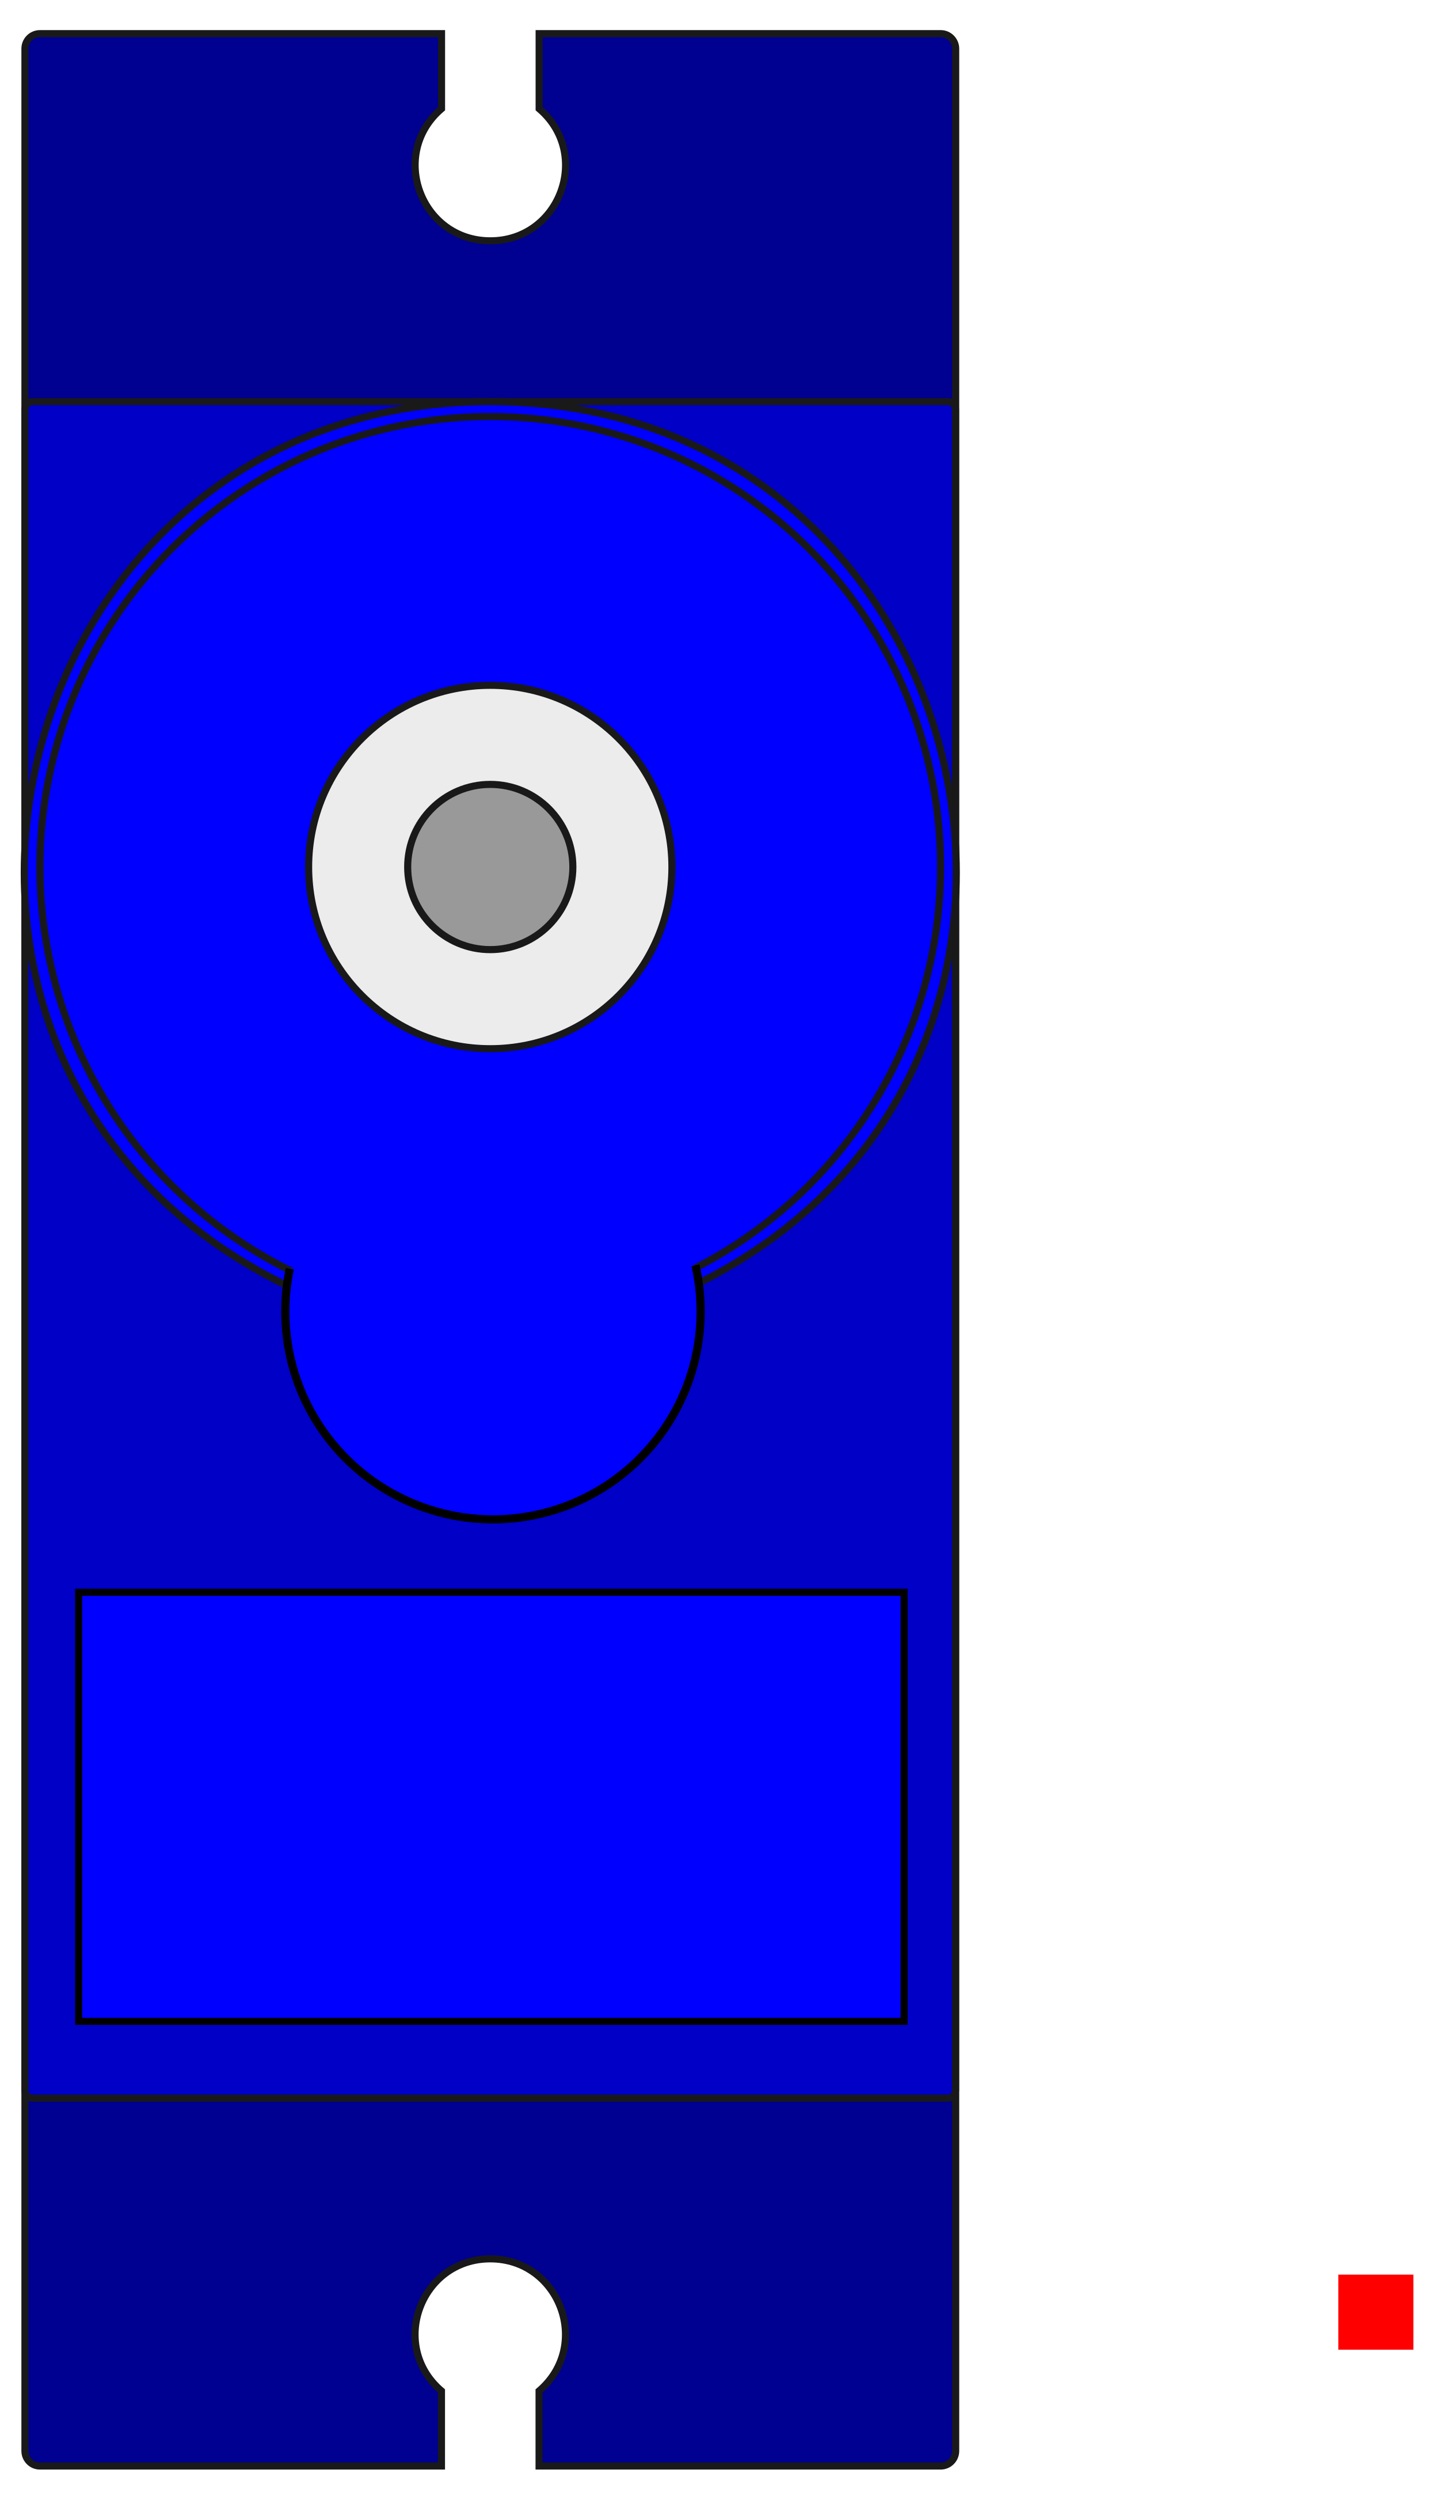 <?xml version="1.0" encoding="UTF-8" standalone="no"?>
<svg
   xmlns:dc="http://purl.org/dc/elements/1.1/"
   xmlns:cc="http://creativecommons.org/ns#"
   xmlns:rdf="http://www.w3.org/1999/02/22-rdf-syntax-ns#"
   xmlns:svg="http://www.w3.org/2000/svg"
   xmlns="http://www.w3.org/2000/svg"
   xmlns:sodipodi="http://sodipodi.sourceforge.net/DTD/sodipodi-0.dtd"
   xmlns:inkscape="http://www.inkscape.org/namespaces/inkscape"
   width="18.87mm"
   height="32.77mm"
   viewBox="0 0 18.87 32.77"
   version="1.1"
   id="svg49"
   sodipodi:docname="servo.svg"
   inkscape:version="1.0.2 (e86c870879, 2021-01-15)">
  <defs
     id="defs53" />
  <sodipodi:namedview
     pagecolor="#ffffff"
     bordercolor="#666666"
     borderopacity="1"
     objecttolerance="10"
     gridtolerance="10"
     guidetolerance="10"
     inkscape:pageopacity="0"
     inkscape:pageshadow="2"
     inkscape:window-width="1366"
     inkscape:window-height="713"
     id="namedview51"
     showgrid="false"
     inkscape:zoom="4"
     inkscape:cx="40.859345"
     inkscape:cy="60.412777"
     inkscape:window-x="0"
     inkscape:window-y="0"
     inkscape:window-maximized="1"
     inkscape:current-layer="svg49" />
  <path
     id="Shape2DView_nwe0016"
     d="M 12.334,32.328 H 7.069 v 0 -0.984 0 c 0.695,-0.594 0.274,-1.732 -0.64,-1.732 -0.914,0 -1.335,1.138 -0.64,1.732 v 0 0.984 0 H 0.524 v 0 c -0.109,0 -0.197,-0.088 -0.197,-0.197 v 0 -4.724 0 -16.042 0 -6.003 0 -4.724 0 c 0,-0.109 0.088,-0.197 0.197,-0.197 v 0 H 5.79 v 0 0.984 0 c -0.695,0.594 -0.274,1.732 0.64,1.732 0.914,0 1.335,-1.138 0.64,-1.732 v 0 -0.984 0 h 5.265 v 0 c 0.109,-3.6e-7 0.197,0.088 0.197,0.197 v 0 4.724 0 22.045 0 4.724 0 c 0,0.109 -0.088,0.197 -0.197,0.197 z"
     stroke="#191919"
     stroke-width="0.35 px"
     style="fill:#000091;fill-opacity:1;fill-rule:evenodd;stroke-width:0.093;stroke-miterlimit:4;stroke-dasharray:none"
     sodipodi:nodetypes="cccccsccccccccccccccccccccccscccccccccccccccc" />
  <path
     id="Shape2DView_nwe0008"
     d="M 12.433,27.506 H 0.426 v 0 c -0.054,0 -0.098,-0.044 -0.098,-0.098 v 10e-7 l 3e-8,-22.045 v 0 c -1.8e-7,-0.054 0.044,-0.098 0.098,-0.098 l -3e-8,3e-7 H 6.429 v 0 h 6.003 v 0 c 0.054,-2.4e-6 0.098,0.044 0.098,0.098 l -4e-6,-3e-7 v 6.003 0 16.042 0 c 2e-6,0.054 -0.044,0.098 -0.098,0.098 z"
     stroke="#191919"
     stroke-width="0.35 px"
     style="fill:#0000c7;fill-opacity:1;fill-rule:evenodd;stroke-width:0.093;stroke-miterlimit:4;stroke-dasharray:none"
     sodipodi:nodetypes="ccccccccccccccccccccc" />
  <path
     id="Shape2DView_nwe0031"
     d="m 9.119,16.843 9.2e-6,-1.5e-5 m 0,0 C 14.922,13.993 12.889,5.265 6.429,5.265 -0.031,5.265 -2.064,13.993 3.74,16.843 m 0,0 -2.05e-5,3.6e-5"
     stroke="#191919"
     stroke-width="0.35 px"
     style="fill:#0000ff;fill-opacity:1;fill-rule:evenodd;stroke-width:0.093;stroke-miterlimit:4;stroke-dasharray:none"
     sodipodi:nodetypes="cccsccc" />
  <circle
     cx="6.429"
     cy="-11.366"
     r="2.382"
     stroke="#191919"
     stroke-width="0.35 px"
     style="fill:#ececec;stroke-width:0.093;stroke-miterlimit:4;stroke-dasharray:none"
     id="circle35"
     transform="scale(1,-1)" />
  <circle
     cx="6.429"
     cy="-11.366"
     r="1.083"
     stroke="#191919"
     stroke-width="0.35 px"
     style="fill:#999999;stroke-width:0.093;stroke-miterlimit:4;stroke-dasharray:none"
     id="circle37"
     transform="scale(1,-1)" />
  <path
     id="Shape2DView_nwe0036"
     d="m 3.954,16.727 a 5.905,5.905 0 1 1 4.95,3.5e-5"
     stroke="#191919"
     stroke-width="0.35 px"
     style="fill:none;fill-opacity:1;fill-rule:evenodd;stroke-width:0.093;stroke-miterlimit:4;stroke-dasharray:none" />
  <rect
     fill="#ff0000"
     id="origin"
     width="0.984"
     height="0.984"
     x="17.55"
     y="-30.803"
     style="stroke-width:0.093;stroke-miterlimit:4;stroke-dasharray:none"
     transform="scale(1,-1)" />
  <rect
     style="fill:#0000ff;fill-opacity:1;stroke:#000000;stroke-width:0.093;stroke-miterlimit:4;stroke-dasharray:none"
     id="rect941"
     width="10.825"
     height="5.625"
     x="1.031"
     y="20.874" />
  <path
     style="fill:#0000ff;fill-opacity:1;stroke:#000000;stroke-width:0.107;stroke-miterlimit:4;stroke-dasharray:none"
     id="path943"
     sodipodi:type="arc"
     sodipodi:cx="6.4646926"
     sodipodi:cy="17.194981"
     sodipodi:rx="2.7229412"
     sodipodi:ry="2.7229412"
     sodipodi:start="6.0580378"
     sodipodi:end="3.3492868"
     sodipodi:arc-type="arc"
     d="m 9.119,16.587 a 2.723,2.723 0 0 1 -1.107,2.848 2.723,2.723 0 0 1 -3.056,0.027 2.723,2.723 0 0 1 -1.156,-2.829"
     sodipodi:open="true" />
</svg>
